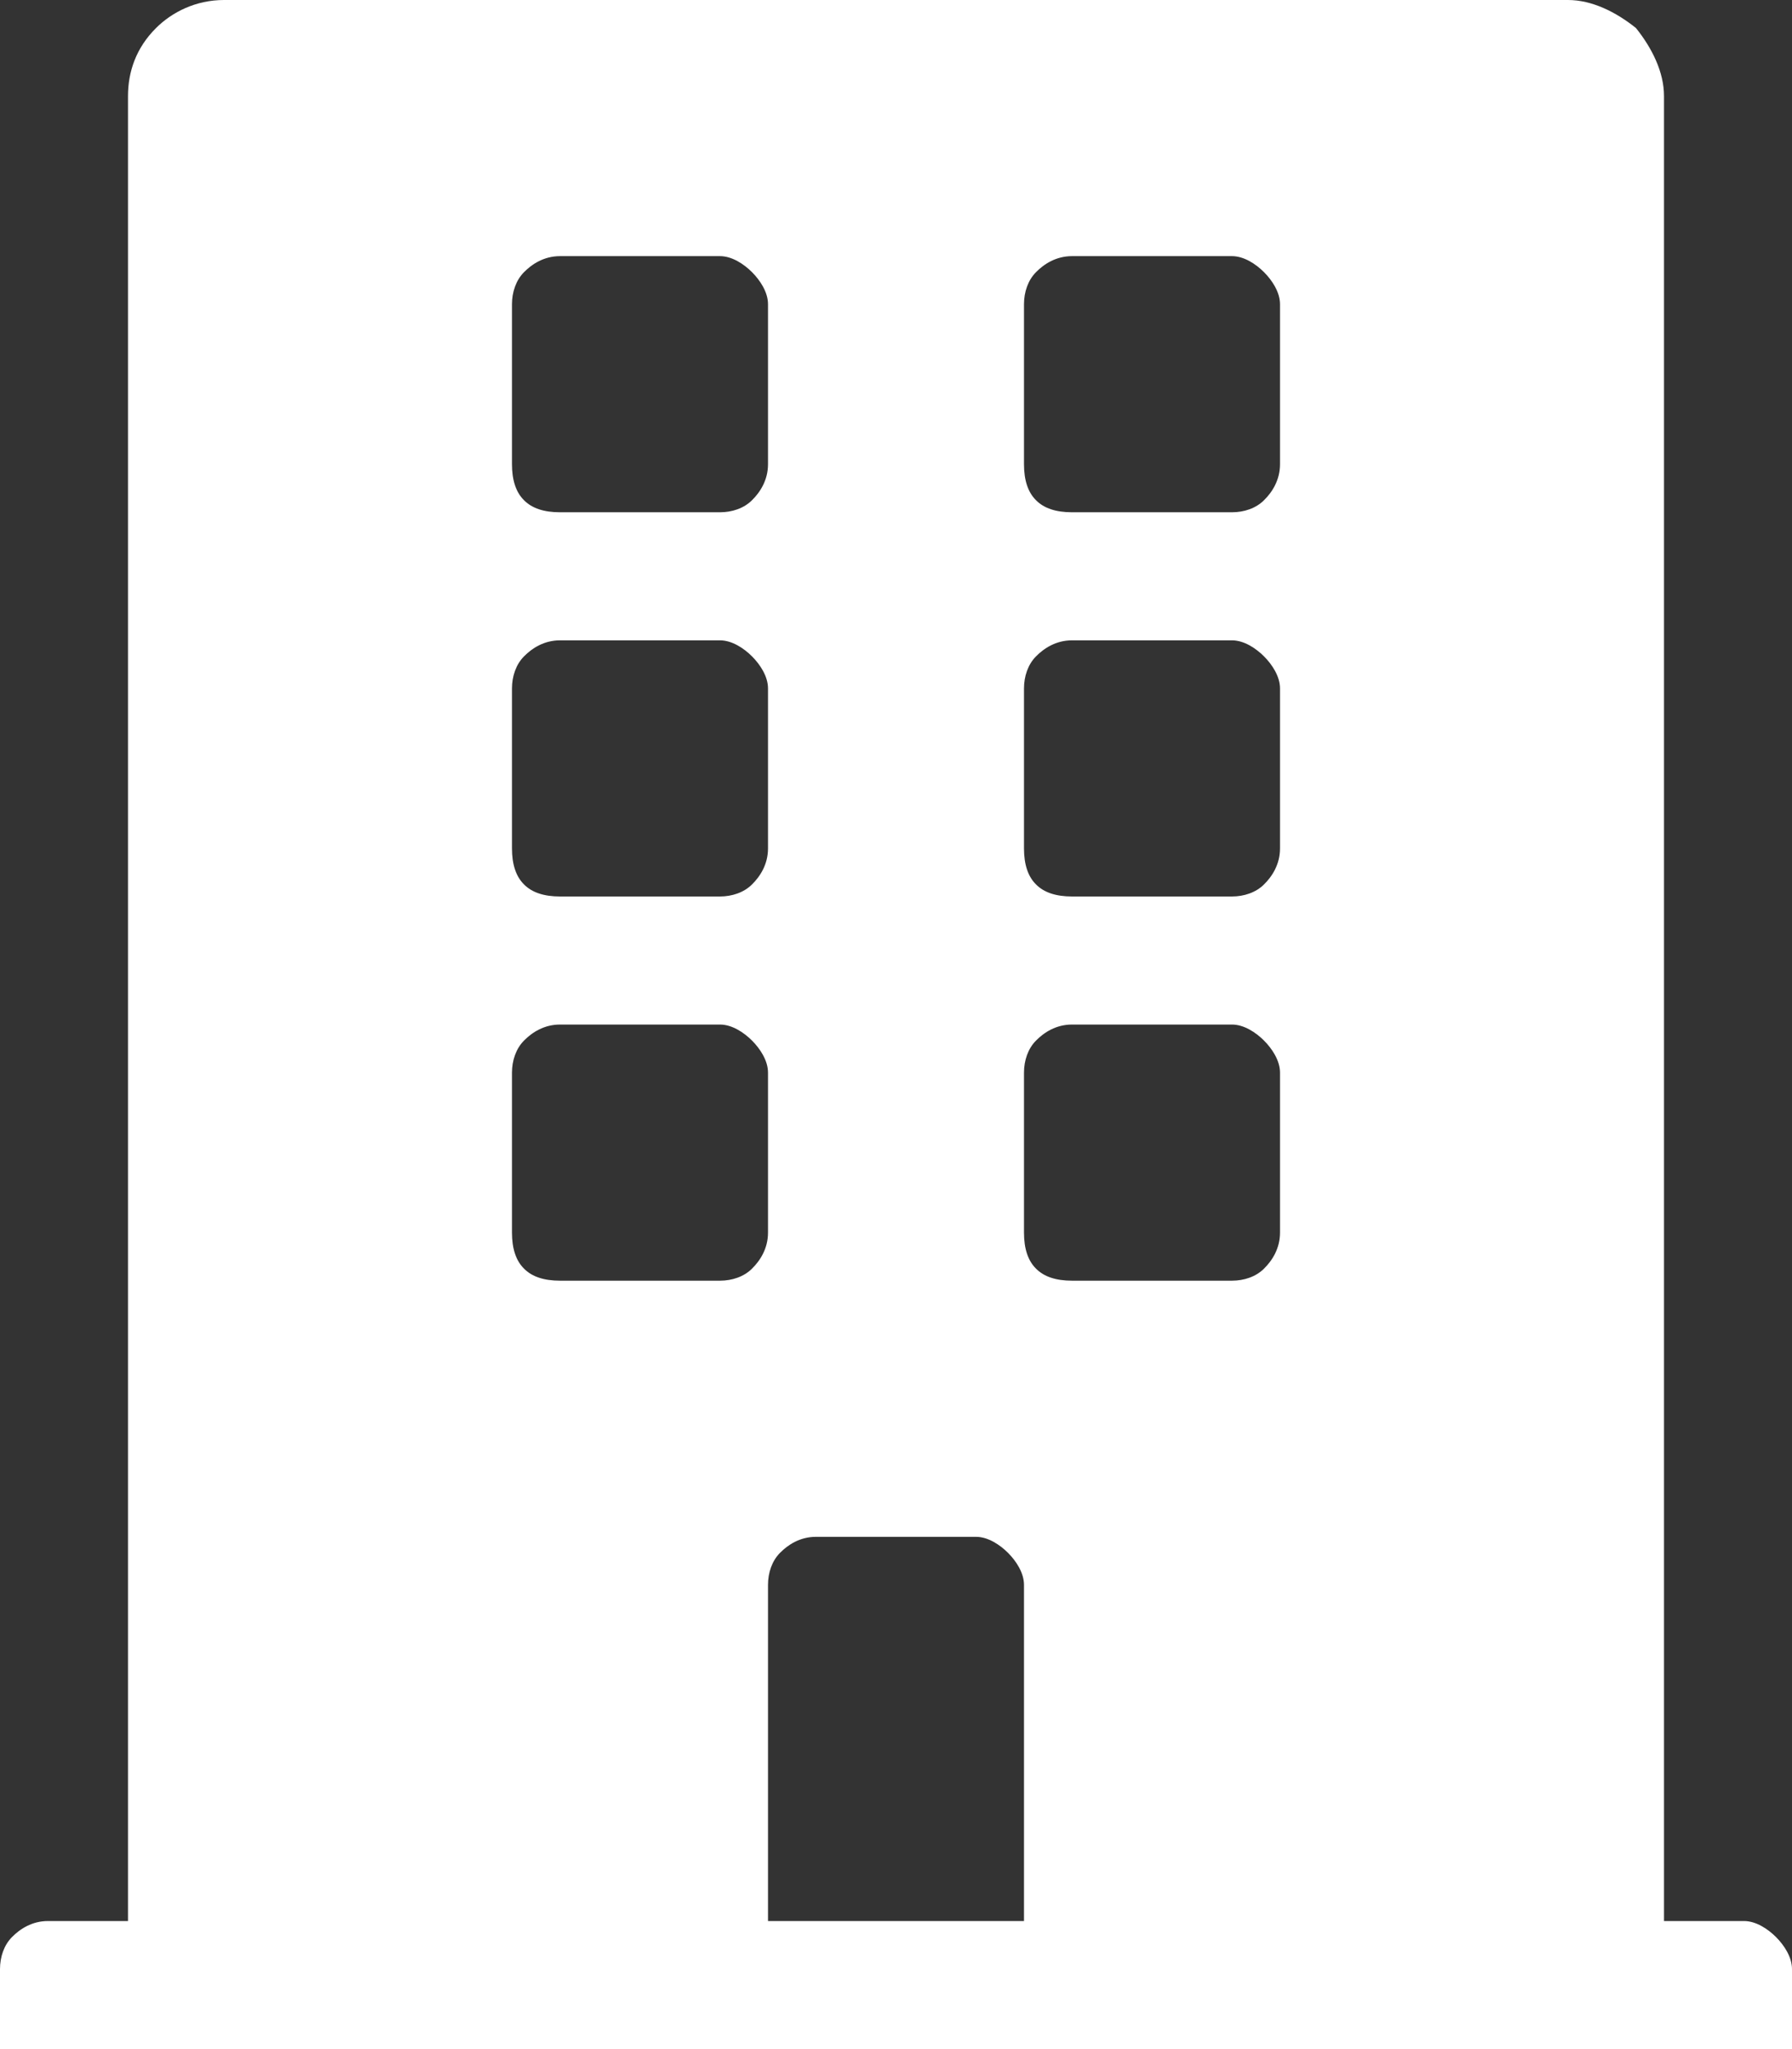 <svg width="14" height="16" viewBox="0 0 14 16" fill="none" xmlns="http://www.w3.org/2000/svg">
<rect x="0" y="0" width="14" height="16" fill="#333333" stroke="none"/>
<path d="M13.625 15C13.719 15 13.812 15.062 13.875 15.125C13.938 15.188 14 15.281 14 15.375V16H0V15.375C0 15.281 0.031 15.188 0.094 15.125C0.156 15.062 0.25 15 0.375 15H1V0.75C1 0.562 1.062 0.375 1.219 0.219C1.344 0.094 1.531 0 1.75 0H12.25C12.438 0 12.625 0.094 12.781 0.219C12.906 0.375 13 0.562 13 0.75V15H13.625ZM4 2.375V3.625C4 3.75 4.031 3.844 4.094 3.906C4.156 3.969 4.25 4 4.375 4H5.625C5.719 4 5.812 3.969 5.875 3.906C5.938 3.844 6 3.75 6 3.625V2.375C6 2.281 5.938 2.188 5.875 2.125C5.812 2.062 5.719 2 5.625 2H4.375C4.25 2 4.156 2.062 4.094 2.125C4.031 2.188 4 2.281 4 2.375ZM4 5.375V6.625C4 6.75 4.031 6.844 4.094 6.906C4.156 6.969 4.25 7 4.375 7H5.625C5.719 7 5.812 6.969 5.875 6.906C5.938 6.844 6 6.75 6 6.625V5.375C6 5.281 5.938 5.188 5.875 5.125C5.812 5.062 5.719 5 5.625 5H4.375C4.25 5 4.156 5.062 4.094 5.125C4.031 5.188 4 5.281 4 5.375ZM5.625 10C5.719 10 5.812 9.969 5.875 9.906C5.938 9.844 6 9.75 6 9.625V8.375C6 8.281 5.938 8.188 5.875 8.125C5.812 8.062 5.719 8 5.625 8H4.375C4.25 8 4.156 8.062 4.094 8.125C4.031 8.188 4 8.281 4 8.375V9.625C4 9.75 4.031 9.844 4.094 9.906C4.156 9.969 4.25 10 4.375 10H5.625ZM8 15V12.375C8 12.281 7.938 12.188 7.875 12.125C7.812 12.062 7.719 12 7.625 12H6.375C6.25 12 6.156 12.062 6.094 12.125C6.031 12.188 6 12.281 6 12.375V15H8ZM10 9.625V8.375C10 8.281 9.938 8.188 9.875 8.125C9.812 8.062 9.719 8 9.625 8H8.375C8.25 8 8.156 8.062 8.094 8.125C8.031 8.188 8 8.281 8 8.375V9.625C8 9.75 8.031 9.844 8.094 9.906C8.156 9.969 8.25 10 8.375 10H9.625C9.719 10 9.812 9.969 9.875 9.906C9.938 9.844 10 9.75 10 9.625ZM10 6.625V5.375C10 5.281 9.938 5.188 9.875 5.125C9.812 5.062 9.719 5 9.625 5H8.375C8.25 5 8.156 5.062 8.094 5.125C8.031 5.188 8 5.281 8 5.375V6.625C8 6.75 8.031 6.844 8.094 6.906C8.156 6.969 8.25 7 8.375 7H9.625C9.719 7 9.812 6.969 9.875 6.906C9.938 6.844 10 6.75 10 6.625ZM10 3.625V2.375C10 2.281 9.938 2.188 9.875 2.125C9.812 2.062 9.719 2 9.625 2H8.375C8.25 2 8.156 2.062 8.094 2.125C8.031 2.188 8 2.281 8 2.375V3.625C8 3.75 8.031 3.844 8.094 3.906C8.156 3.969 8.25 4 8.375 4H9.625C9.719 4 9.812 3.969 9.875 3.906C9.938 3.844 10 3.75 10 3.625Z" fill="white"/>
</svg>
